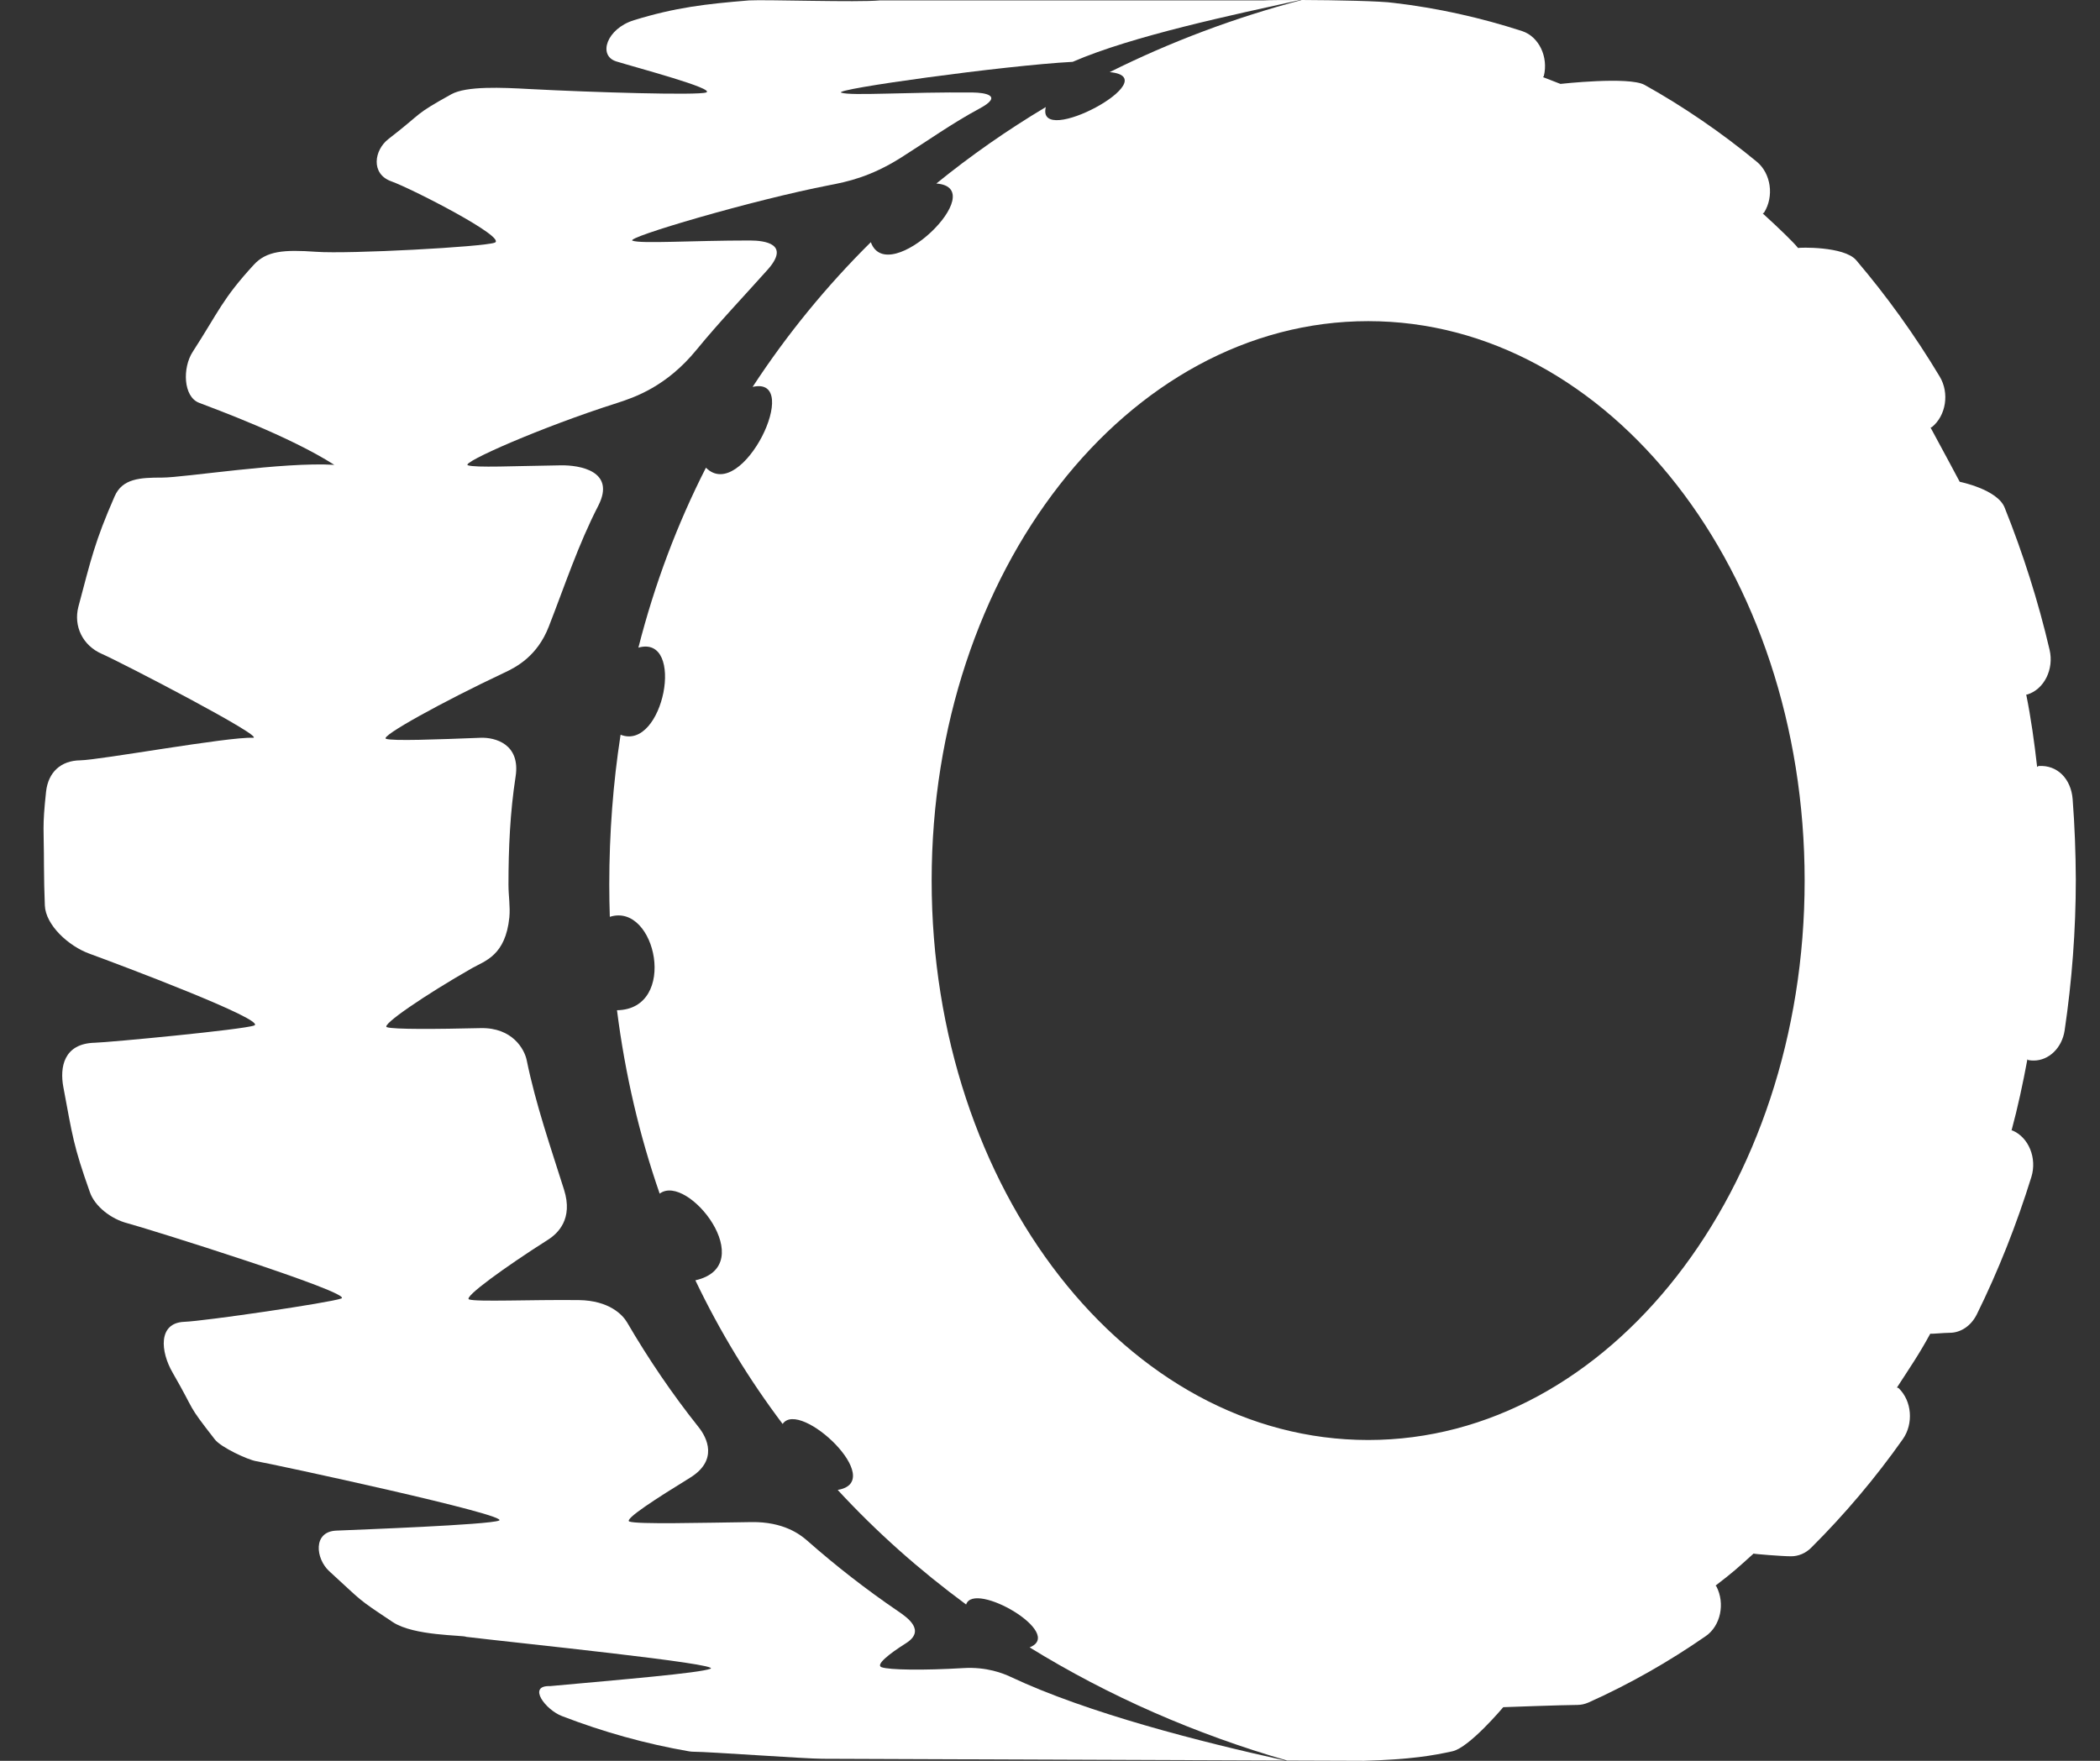 <svg width="31" height="26" viewBox="0 0 31 26" fill="none" xmlns="http://www.w3.org/2000/svg">
<rect x="0" y="0" width="31" height="26" fill="#333333" stroke="none"/>
<path d="M14.219 24.631C13.633 24.666 13.129 24.659 13.014 24.618C12.92 24.584 13.123 24.422 13.375 24.263C13.667 24.078 13.401 23.889 13.26 23.793C12.787 23.471 12.338 23.121 11.915 22.748C11.81 22.656 11.565 22.469 11.096 22.475C10.351 22.485 9.41 22.51 9.291 22.467C9.205 22.436 9.701 22.119 10.185 21.821C10.606 21.562 10.436 21.229 10.315 21.076C9.924 20.585 9.573 20.068 9.258 19.528C9.193 19.416 8.994 19.203 8.544 19.197C7.837 19.189 7.034 19.226 6.924 19.187C6.838 19.155 7.461 18.705 8.089 18.306C8.234 18.214 8.464 18 8.326 17.566C8.129 16.941 7.909 16.31 7.775 15.654C7.742 15.494 7.566 15.172 7.097 15.181C6.456 15.196 5.808 15.202 5.71 15.167C5.625 15.136 6.266 14.696 6.971 14.294C7.162 14.187 7.462 14.108 7.519 13.546C7.534 13.387 7.506 13.227 7.506 13.066C7.506 12.525 7.53 11.992 7.611 11.469C7.687 10.984 7.306 10.886 7.095 10.894C6.449 10.919 5.793 10.944 5.698 10.909C5.604 10.875 6.538 10.36 7.44 9.935C7.622 9.851 7.933 9.688 8.102 9.25C8.338 8.645 8.537 8.04 8.831 7.469C9.096 6.953 8.554 6.867 8.28 6.871C7.584 6.881 7.017 6.909 6.906 6.87C6.802 6.832 7.995 6.305 9.108 5.951C9.367 5.868 9.838 5.708 10.281 5.166C10.615 4.758 10.983 4.373 11.33 3.984C11.671 3.602 11.294 3.551 11.068 3.551C10.212 3.551 9.466 3.602 9.337 3.554C9.216 3.512 11.111 2.953 12.25 2.733C12.498 2.685 12.845 2.615 13.3 2.328C13.688 2.083 14.055 1.82 14.461 1.602C14.822 1.408 14.529 1.368 14.365 1.366C13.419 1.356 12.559 1.419 12.418 1.368C12.282 1.319 14.832 0.966 15.835 0.913C16.717 0.529 18.22 0.215 19.193 0C18.941 0 18.728 0.001 18.646 0.006H12.986C12.667 0.037 11.305 -0.008 11.058 0.006C10.417 0.059 9.974 0.109 9.359 0.298C8.954 0.423 8.822 0.822 9.098 0.907C9.403 1.001 10.567 1.31 10.425 1.365C10.307 1.41 8.768 1.365 7.803 1.314C7.419 1.293 6.887 1.267 6.662 1.392C6.09 1.71 6.267 1.641 5.735 2.052C5.523 2.215 5.469 2.567 5.775 2.677C6.069 2.781 7.494 3.51 7.303 3.583C7.14 3.646 5.153 3.753 4.668 3.718C4.187 3.684 3.934 3.705 3.746 3.91C3.279 4.419 3.23 4.599 2.844 5.196C2.692 5.432 2.705 5.856 2.937 5.947C3.17 6.037 4.267 6.437 4.935 6.864C4.18 6.817 2.72 7.052 2.394 7.052C2.067 7.052 1.807 7.065 1.692 7.329C1.399 7.999 1.345 8.253 1.157 8.96C1.084 9.243 1.217 9.53 1.503 9.655C1.789 9.78 3.953 10.903 3.732 10.894C3.365 10.878 1.47 11.223 1.184 11.227C0.898 11.231 0.712 11.402 0.68 11.69C0.622 12.229 0.649 12.229 0.649 12.78C0.65 12.978 0.654 13.176 0.662 13.371C0.674 13.658 1.009 13.97 1.323 14.083C1.751 14.239 3.949 15.066 3.753 15.142C3.591 15.204 1.604 15.392 1.4 15.397C0.938 15.408 0.881 15.762 0.935 16.051C1.071 16.776 1.081 16.911 1.327 17.604C1.399 17.812 1.638 18 1.883 18.063C2.129 18.126 5.236 19.097 5.039 19.173C4.875 19.236 3.013 19.508 2.719 19.518C2.329 19.534 2.369 19.959 2.548 20.268C2.907 20.89 2.739 20.7 3.171 21.254C3.26 21.371 3.659 21.556 3.783 21.576C4.029 21.618 7.563 22.378 7.366 22.453C7.203 22.516 5.314 22.586 4.964 22.601C4.614 22.616 4.66 23.017 4.86 23.2C5.368 23.663 5.247 23.585 5.797 23.951C6.109 24.159 6.837 24.142 6.885 24.17C7.613 24.258 10.673 24.569 10.487 24.641C10.324 24.704 9.196 24.799 8.119 24.897C7.779 24.885 8.053 25.248 8.297 25.34C8.906 25.575 9.535 25.75 10.171 25.86C10.196 25.864 10.218 25.866 10.24 25.866C10.468 25.866 11.891 25.97 12.142 25.97C12.464 25.97 16.833 25.988 18.971 25.996C17.725 25.72 16.063 25.3 14.911 24.757C14.814 24.712 14.566 24.609 14.219 24.631Z" fill="white"/>
<path d="M30.596 11.798C30.572 11.503 30.373 11.292 30.093 11.311C30.086 11.312 30.08 11.323 30.072 11.324C30.031 10.964 29.982 10.607 29.911 10.256C29.919 10.255 29.924 10.256 29.93 10.254C30.175 10.177 30.323 9.882 30.256 9.596C30.089 8.88 29.864 8.173 29.593 7.497C29.488 7.226 28.929 7.114 28.929 7.114C28.929 7.114 28.665 6.618 28.499 6.314C28.505 6.309 28.512 6.311 28.518 6.307C28.727 6.138 28.78 5.804 28.634 5.561C28.268 4.95 27.852 4.372 27.401 3.842C27.222 3.632 26.548 3.654 26.543 3.662C26.482 3.584 26.269 3.377 26.022 3.152C26.028 3.143 26.036 3.148 26.041 3.139C26.192 2.898 26.142 2.562 25.936 2.39C25.409 1.956 24.852 1.574 24.276 1.253C24.043 1.126 23.035 1.239 23.035 1.239L22.778 1.139C22.782 1.131 22.788 1.129 22.79 1.123C22.86 0.838 22.716 0.541 22.472 0.46C21.854 0.259 21.218 0.118 20.576 0.043C20.389 0.015 19.722 0.002 19.215 0C18.229 0.26 17.279 0.617 16.381 1.065C17.248 1.144 15.288 2.2 15.438 1.581C14.871 1.919 14.332 2.296 13.822 2.71C14.653 2.771 13.108 4.271 12.855 3.576C12.203 4.222 11.618 4.936 11.11 5.713C11.865 5.54 10.954 7.442 10.421 6.906C10 7.733 9.664 8.62 9.424 9.563C10.126 9.365 9.795 11.098 9.161 10.849C9.051 11.56 8.994 12.3 8.994 13.064C8.994 13.223 8.997 13.381 9.002 13.538C9.685 13.318 10.017 14.903 9.108 14.917C9.229 15.872 9.443 16.776 9.738 17.625C10.154 17.312 11.231 18.687 10.265 18.905C10.627 19.663 11.059 20.371 11.553 21.026C11.808 20.651 13.107 21.877 12.366 22C12.941 22.624 13.578 23.188 14.262 23.692C14.376 23.335 15.729 24.117 15.199 24.325C16.368 25.047 17.649 25.606 18.999 25.996C19.682 25.998 20.134 26 20.134 26C20.823 25.981 21.156 25.922 21.442 25.859C21.692 25.803 22.191 25.208 22.191 25.208C22.191 25.208 23.095 25.175 23.282 25.175C23.338 25.175 23.394 25.163 23.449 25.139C24.045 24.872 24.626 24.543 25.18 24.159C25.399 24.008 25.469 23.678 25.337 23.424C25.334 23.418 25.327 23.418 25.326 23.412C25.586 23.213 25.638 23.164 25.886 22.94C25.889 22.946 26.309 22.98 26.44 22.98C26.546 22.98 26.655 22.937 26.74 22.85C27.227 22.365 27.682 21.828 28.089 21.251C28.25 21.022 28.224 20.686 28.027 20.497C28.019 20.49 28.01 20.494 28.003 20.488C28.19 20.198 28.326 20.004 28.494 19.694C28.499 19.699 28.702 19.68 28.78 19.68C28.941 19.68 29.094 19.582 29.181 19.409C29.5 18.763 29.769 18.08 29.987 17.379C30.073 17.1 29.947 16.793 29.706 16.692C29.702 16.691 29.698 16.694 29.694 16.693C29.787 16.349 29.862 15.998 29.928 15.643C29.935 15.644 29.936 15.652 29.941 15.653C29.969 15.658 29.996 15.66 30.021 15.66C30.244 15.66 30.439 15.475 30.478 15.215C30.586 14.484 30.643 13.734 30.643 12.986C30.641 12.586 30.626 12.189 30.596 11.798ZM20.197 21.263C16.638 21.263 13.753 17.564 13.753 13.003C13.753 8.44 16.638 4.742 20.197 4.742C23.757 4.742 26.64 8.44 26.64 13.003C26.64 17.563 23.757 21.263 20.197 21.263Z" fill="white"/>
</svg>
